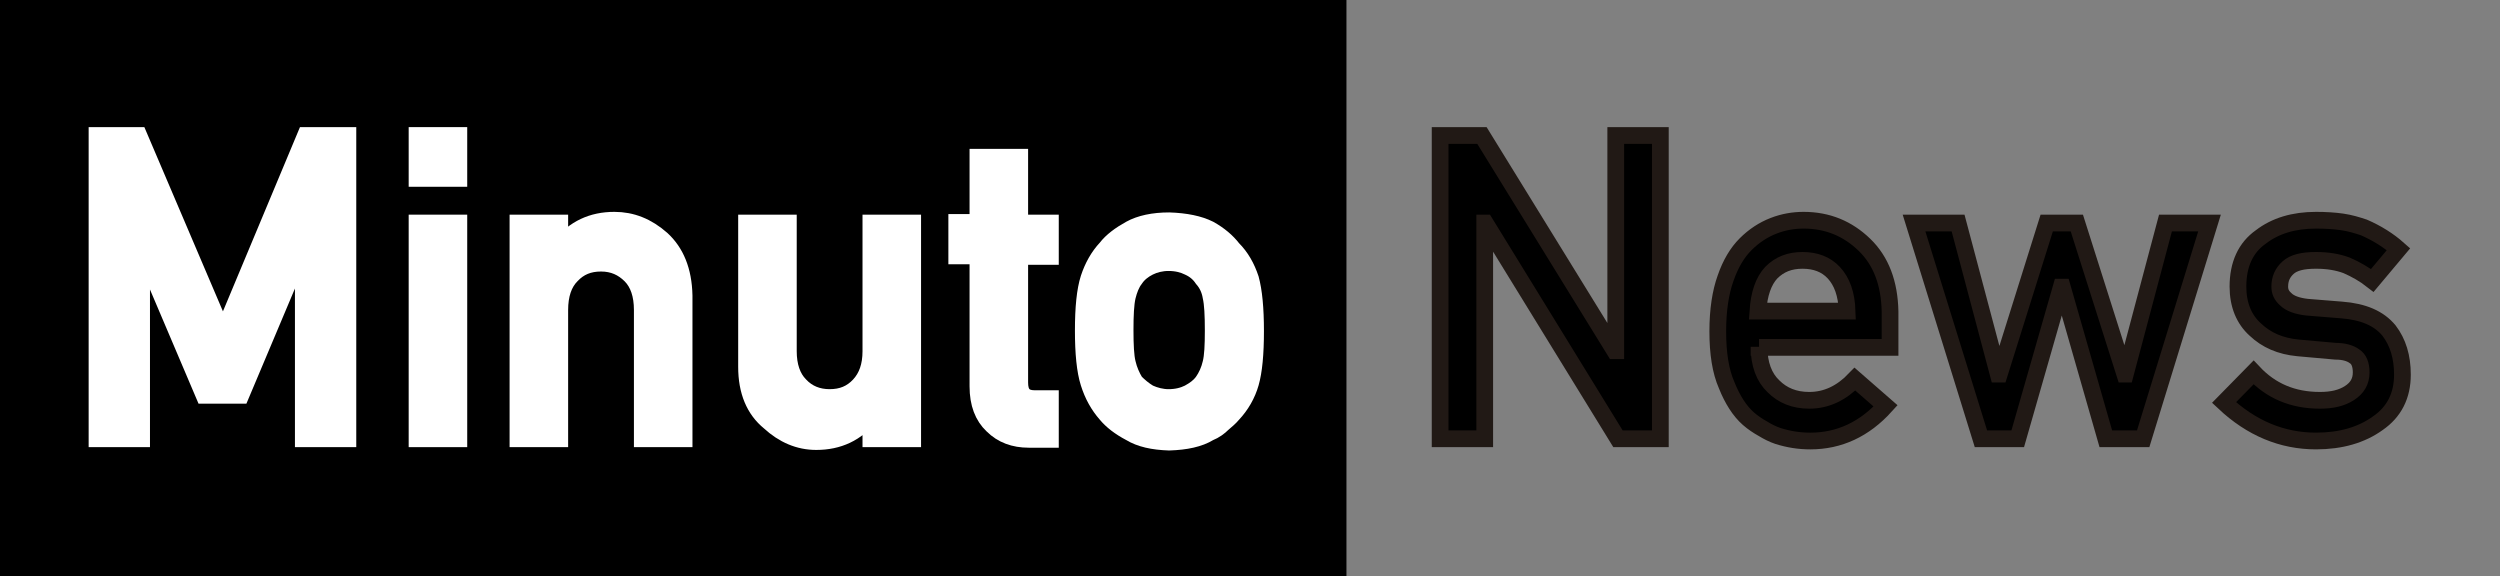 <?xml version="1.0" encoding="utf-8"?>
<!-- Generator: Adobe Illustrator 19.0.0, SVG Export Plug-In . SVG Version: 6.00 Build 0)  -->
<svg version="1.1" id="Camada_1" xmlns="http://www.w3.org/2000/svg" xmlns:xlink="http://www.w3.org/1999/xlink" x="0px" y="0px"
	 viewBox="0 0 448.4 103.4" style="enable-background:new 0 0 448.4 103.4;" xml:space="preserve">
<rect x="0" y="0" width="448.4" height="103.4" fill="#808080" stroke="none"/>
<style type="text/css">
	.st0{fill:#FFFFFF;}
	.st1{fill:none;stroke:#FFFFFF;stroke-width:3;stroke-miterlimit:10;}
	.st2{clip-path:url(#SVGID_2_);fill:#FFFFFF;}
	.st3{clip-path:url(#SVGID_2_);fill:none;stroke:#FFFFFF;stroke-width:3;stroke-miterlimit:10;}
	.st4{clip-path:url(#SVGID_2_);}
	.st5{clip-path:url(#SVGID_2_);fill:none;stroke:#211915;stroke-width:3;stroke-miterlimit:10;}
</style>
<rect width="241.5" height="103.4"/>
<polygon class="st0" points="17.4,24.3 24.9,24.3 40,59.7 54.8,24.3 62.4,24.3 62.4,78.7 54.4,78.7 54.4,44.8 54.2,44.8 43.2,70.9 
	36.6,70.9 25.5,44.8 25.4,44.8 25.4,78.7 17.4,78.7 "/>
<polygon class="st1" points="17.4,24.3 24.9,24.3 40,59.7 54.8,24.3 62.4,24.3 62.4,78.7 54.4,78.7 54.4,44.8 54.2,44.8 43.2,70.9 
	36.6,70.9 25.5,44.8 25.4,44.8 25.4,78.7 17.4,78.7 "/>
<path class="st0" d="M74.8,24.3h7.5v7.7h-7.5V24.3z M74.8,40h7.5v38.7h-7.5V40z"/>
<path class="st1" d="M74.8,24.3h7.5v7.7h-7.5V24.3z M74.8,40h7.5v38.7h-7.5V40z"/>
<g>
	<defs>
		<rect id="SVGID_1_" width="448.4" height="103.4"/>
	</defs>
	<clipPath id="SVGID_2_">
		<use xlink:href="#SVGID_1_"  style="overflow:visible;"/>
	</clipPath>
	<path class="st2" d="M92.9,40h7.5v4.1h0.1c2.5-3.1,5.7-4.6,9.7-4.6c3.1,0,5.9,1.1,8.5,3.4c2.5,2.3,3.9,5.6,4,10.1v25.7h-7.5V55.6
		c0-2.7-0.7-4.8-2.1-6.2c-1.4-1.4-3.1-2.2-5.3-2.2c-2.2,0-3.9,0.7-5.3,2.2c-1.4,1.4-2.1,3.5-2.1,6.2v23.1h-7.5V40z"/>
	<path class="st3" d="M92.9,40h7.5v4.1h0.1c2.5-3.1,5.7-4.6,9.7-4.6c3.1,0,5.9,1.1,8.5,3.4c2.5,2.3,3.9,5.6,4,10.1v25.7h-7.5V55.6
		c0-2.7-0.7-4.8-2.1-6.2c-1.4-1.4-3.1-2.2-5.3-2.2c-2.2,0-3.9,0.7-5.3,2.2c-1.4,1.4-2.1,3.5-2.1,6.2v23.1h-7.5V40z"/>
	<path class="st2" d="M133.9,40h7.5V63c0,2.6,0.7,4.7,2.1,6.1c1.4,1.5,3.2,2.2,5.3,2.2c2.2,0,3.9-0.7,5.3-2.2
		c1.4-1.5,2.1-3.5,2.1-6.1V40h7.5v38.7h-7.5v-4.1h-0.1c-2.5,3.1-5.7,4.6-9.7,4.6c-3.1,0-5.9-1.2-8.4-3.5c-2.7-2.2-4.1-5.5-4.1-9.9
		V40z"/>
	<path class="st3" d="M133.9,40h7.5V63c0,2.6,0.7,4.7,2.1,6.1c1.4,1.5,3.2,2.2,5.3,2.2c2.2,0,3.9-0.7,5.3-2.2
		c1.4-1.5,2.1-3.5,2.1-6.1V40h7.5v38.7h-7.5v-4.1h-0.1c-2.5,3.1-5.7,4.6-9.7,4.6c-3.1,0-5.9-1.2-8.4-3.5c-2.7-2.2-4.1-5.5-4.1-9.9
		V40z"/>
	<path class="st2" d="M175.4,28.2h7.5V40h5.5v6h-5.5v22.6c0,2,0.8,2.9,2.7,2.9h2.8v7.3h-3.9c-2.6,0-4.8-0.8-6.5-2.5
		c-1.7-1.6-2.6-3.9-2.6-7V45.9h-3.8v-6h3.8V28.2z"/>
	<path class="st3" d="M175.4,28.2h7.5V40h5.5v6h-5.5v22.6c0,2,0.8,2.9,2.7,2.9h2.8v7.3h-3.9c-2.6,0-4.8-0.8-6.5-2.5
		c-1.7-1.6-2.6-3.9-2.6-7V45.9h-3.8v-6h3.8V28.2z"/>
	<path class="st2" d="M194.3,59.3c0-4.1,0.3-7.2,1-9.4c0.7-2.1,1.7-3.9,3.1-5.4c1-1.3,2.5-2.4,4.3-3.4c1.8-1,4.2-1.5,7-1.5
		c3,0.1,5.4,0.6,7.2,1.5c1.8,1,3.2,2.2,4.2,3.5c1.5,1.5,2.5,3.3,3.2,5.4c0.6,2.2,0.9,5.3,0.9,9.4c0,4.1-0.3,7.2-0.9,9.3
		c-0.6,2.1-1.7,4-3.2,5.6c-0.5,0.6-1.1,1.1-1.8,1.7c-0.6,0.6-1.4,1.2-2.4,1.6c-1.8,1.1-4.2,1.6-7.2,1.7c-2.9-0.1-5.2-0.6-7-1.7
		c-1.9-1-3.3-2.1-4.3-3.3c-1.4-1.6-2.4-3.4-3.1-5.6C194.6,66.5,194.3,63.3,194.3,59.3 M217.6,59.3c0-2.8-0.1-4.8-0.4-6.1
		c-0.2-1.2-0.7-2.3-1.5-3.2c-0.6-0.9-1.4-1.6-2.5-2.1c-1-0.5-2.2-0.8-3.6-0.8c-1.3,0-2.5,0.3-3.5,0.8c-1,0.5-1.9,1.2-2.5,2.1
		c-0.7,0.9-1.1,2-1.4,3.2c-0.3,1.3-0.4,3.3-0.4,6c0,2.7,0.1,4.7,0.4,5.9c0.3,1.3,0.8,2.4,1.4,3.4c0.7,0.7,1.5,1.4,2.5,2
		c1.1,0.5,2.3,0.8,3.5,0.8c1.4,0,2.6-0.3,3.6-0.8c1.1-0.6,1.9-1.2,2.5-2c0.7-1,1.2-2.1,1.5-3.4C217.5,63.9,217.6,62,217.6,59.3"/>
	<path class="st3" d="M194.3,59.3c0-4.1,0.3-7.2,1-9.4c0.7-2.1,1.7-3.9,3.1-5.4c1-1.3,2.5-2.4,4.3-3.4c1.8-1,4.2-1.5,7-1.5
		c3,0.1,5.4,0.6,7.2,1.5c1.8,1,3.2,2.2,4.2,3.5c1.5,1.5,2.5,3.3,3.2,5.4c0.6,2.2,0.9,5.3,0.9,9.4c0,4.1-0.3,7.2-0.9,9.3
		c-0.6,2.1-1.7,4-3.2,5.6c-0.5,0.6-1.1,1.1-1.8,1.7c-0.6,0.6-1.4,1.2-2.4,1.6c-1.8,1.1-4.2,1.6-7.2,1.7c-2.9-0.1-5.2-0.6-7-1.7
		c-1.9-1-3.3-2.1-4.3-3.3c-1.4-1.6-2.4-3.4-3.1-5.6C194.6,66.5,194.3,63.3,194.3,59.3z M217.6,59.3c0-2.8-0.1-4.8-0.4-6.1
		c-0.2-1.2-0.7-2.3-1.5-3.2c-0.6-0.9-1.4-1.6-2.5-2.1c-1-0.5-2.2-0.8-3.6-0.8c-1.3,0-2.5,0.3-3.5,0.8c-1,0.5-1.9,1.2-2.5,2.1
		c-0.7,0.9-1.1,2-1.4,3.2c-0.3,1.3-0.4,3.3-0.4,6c0,2.7,0.1,4.7,0.4,5.9c0.3,1.3,0.8,2.4,1.4,3.4c0.7,0.7,1.5,1.4,2.5,2
		c1.1,0.5,2.3,0.8,3.5,0.8c1.4,0,2.6-0.3,3.6-0.8c1.1-0.6,1.9-1.2,2.5-2c0.7-1,1.2-2.1,1.5-3.4C217.5,63.9,217.6,62,217.6,59.3z"/>
	<polygon class="st4" points="258.3,24.3 265.8,24.3 289.6,62.9 289.8,62.9 289.8,24.3 297.8,24.3 297.8,78.7 290.2,78.7 266.4,40 
		266.3,40 266.3,78.7 258.3,78.7 	"/>
	<polygon class="st5" points="258.3,24.3 265.8,24.3 289.6,62.9 289.8,62.9 289.8,24.3 297.8,24.3 297.8,78.7 290.2,78.7 266.4,40 
		266.3,40 266.3,78.7 258.3,78.7 	"/>
	<path class="st4" d="M315.5,62.2c0,3.1,0.9,5.5,2.6,7.1c1.6,1.6,3.7,2.5,6.4,2.5c3.1,0,5.8-1.3,8.2-3.8l5.5,4.8
		c-3.8,4.2-8.3,6.3-13.5,6.3c-2,0-3.9-0.3-5.8-0.9c-0.9-0.3-1.9-0.8-2.7-1.3c-0.9-0.5-1.8-1.1-2.6-1.8c-1.6-1.4-2.9-3.5-3.9-6
		c-1.1-2.5-1.6-5.7-1.6-9.7c0-3.8,0.5-7,1.4-9.5c0.9-2.6,2.1-4.6,3.6-6.1c1.5-1.5,3.2-2.6,5-3.3c1.8-0.7,3.6-1,5.4-1
		c4.3,0,7.9,1.5,10.9,4.4c3,2.9,4.5,6.9,4.6,12v6.4H315.5z M331.3,55.8c-0.1-3-0.9-5.3-2.4-6.9c-1.4-1.5-3.3-2.2-5.6-2.2
		c-2.3,0-4.1,0.7-5.6,2.2c-1.4,1.5-2.2,3.8-2.4,6.9H331.3z"/>
	<path class="st5" d="M315.5,62.2c0,3.1,0.9,5.5,2.6,7.1c1.6,1.6,3.7,2.5,6.4,2.5c3.1,0,5.8-1.3,8.2-3.8l5.5,4.8
		c-3.8,4.2-8.3,6.3-13.5,6.3c-2,0-3.9-0.3-5.8-0.9c-0.9-0.3-1.9-0.8-2.7-1.3c-0.9-0.5-1.8-1.1-2.6-1.8c-1.6-1.4-2.9-3.5-3.9-6
		c-1.1-2.5-1.6-5.7-1.6-9.7c0-3.8,0.5-7,1.4-9.5c0.9-2.6,2.1-4.6,3.6-6.1c1.5-1.5,3.2-2.6,5-3.3c1.8-0.7,3.6-1,5.4-1
		c4.3,0,7.9,1.5,10.9,4.4c3,2.9,4.5,6.9,4.6,12v6.4H315.5z M331.3,55.8c-0.1-3-0.9-5.3-2.4-6.9c-1.4-1.5-3.3-2.2-5.6-2.2
		c-2.3,0-4.1,0.7-5.6,2.2c-1.4,1.5-2.2,3.8-2.4,6.9H331.3z"/>
	<polygon class="st4" points="369.9,51.5 369.7,51.5 361.9,78.7 355.3,78.7 343.3,40 351.2,40 358.4,67.1 358.6,67.1 367.1,40 
		372.5,40 381.1,67.1 381.2,67.1 388.4,40 396.3,40 384.4,78.7 377.7,78.7 	"/>
	<polygon class="st5" points="369.9,51.5 369.7,51.5 361.9,78.7 355.3,78.7 343.3,40 351.2,40 358.4,67.1 358.6,67.1 367.1,40 
		372.5,40 381.1,67.1 381.2,67.1 388.4,40 396.3,40 384.4,78.7 377.7,78.7 	"/>
	<path class="st4" d="M404.2,66.8c3.1,3.3,7,5,11.9,5c2.2,0,3.9-0.4,5.3-1.3c1.4-0.9,2.1-2.1,2.1-3.7c0-1.4-0.4-2.4-1.2-2.9
		c-0.8-0.6-2-0.9-3.4-0.9l-6.7-0.6c-3.2-0.3-5.7-1.4-7.7-3.3c-2-1.8-3.1-4.4-3.1-7.7c0-4,1.4-7,4.1-8.9c2.6-2,5.9-3,9.9-3
		c1.7,0,3.3,0.1,4.7,0.3c1.4,0.2,2.7,0.6,3.9,1c2.3,1,4.4,2.3,6.2,3.9l-4.7,5.6c-1.4-1.1-3-2-4.6-2.7c-1.6-0.6-3.4-0.9-5.5-0.9
		c-2.4,0-4,0.4-5,1.3c-1,0.9-1.5,2-1.5,3.4c0,0.9,0.3,1.6,1.1,2.3c0.7,0.7,2,1.2,3.8,1.4l6.2,0.5c3.9,0.3,6.7,1.5,8.5,3.7
		c1.6,2.1,2.4,4.7,2.4,7.9c0,3.8-1.5,6.7-4.4,8.7c-2.9,2.1-6.6,3.2-11.1,3.2c-6.1,0-11.6-2.3-16.5-6.9L404.2,66.8z"/>
	<path class="st5" d="M404.2,66.8c3.1,3.3,7,5,11.9,5c2.2,0,3.9-0.4,5.3-1.3c1.4-0.9,2.1-2.1,2.1-3.7c0-1.4-0.4-2.4-1.2-2.9
		c-0.8-0.6-2-0.9-3.4-0.9l-6.7-0.6c-3.2-0.3-5.7-1.4-7.7-3.3c-2-1.8-3.1-4.4-3.1-7.7c0-4,1.4-7,4.1-8.9c2.6-2,5.9-3,9.9-3
		c1.7,0,3.3,0.1,4.7,0.3c1.4,0.2,2.7,0.6,3.9,1c2.3,1,4.4,2.3,6.2,3.9l-4.7,5.6c-1.4-1.1-3-2-4.6-2.7c-1.6-0.6-3.4-0.9-5.5-0.9
		c-2.4,0-4,0.4-5,1.3c-1,0.9-1.5,2-1.5,3.4c0,0.9,0.3,1.6,1.1,2.3c0.7,0.7,2,1.2,3.8,1.4l6.2,0.5c3.9,0.3,6.7,1.5,8.5,3.7
		c1.6,2.1,2.4,4.7,2.4,7.9c0,3.8-1.5,6.7-4.4,8.7c-2.9,2.1-6.6,3.2-11.1,3.2c-6.1,0-11.6-2.3-16.5-6.9L404.2,66.8z"/>
</g>
</svg>
